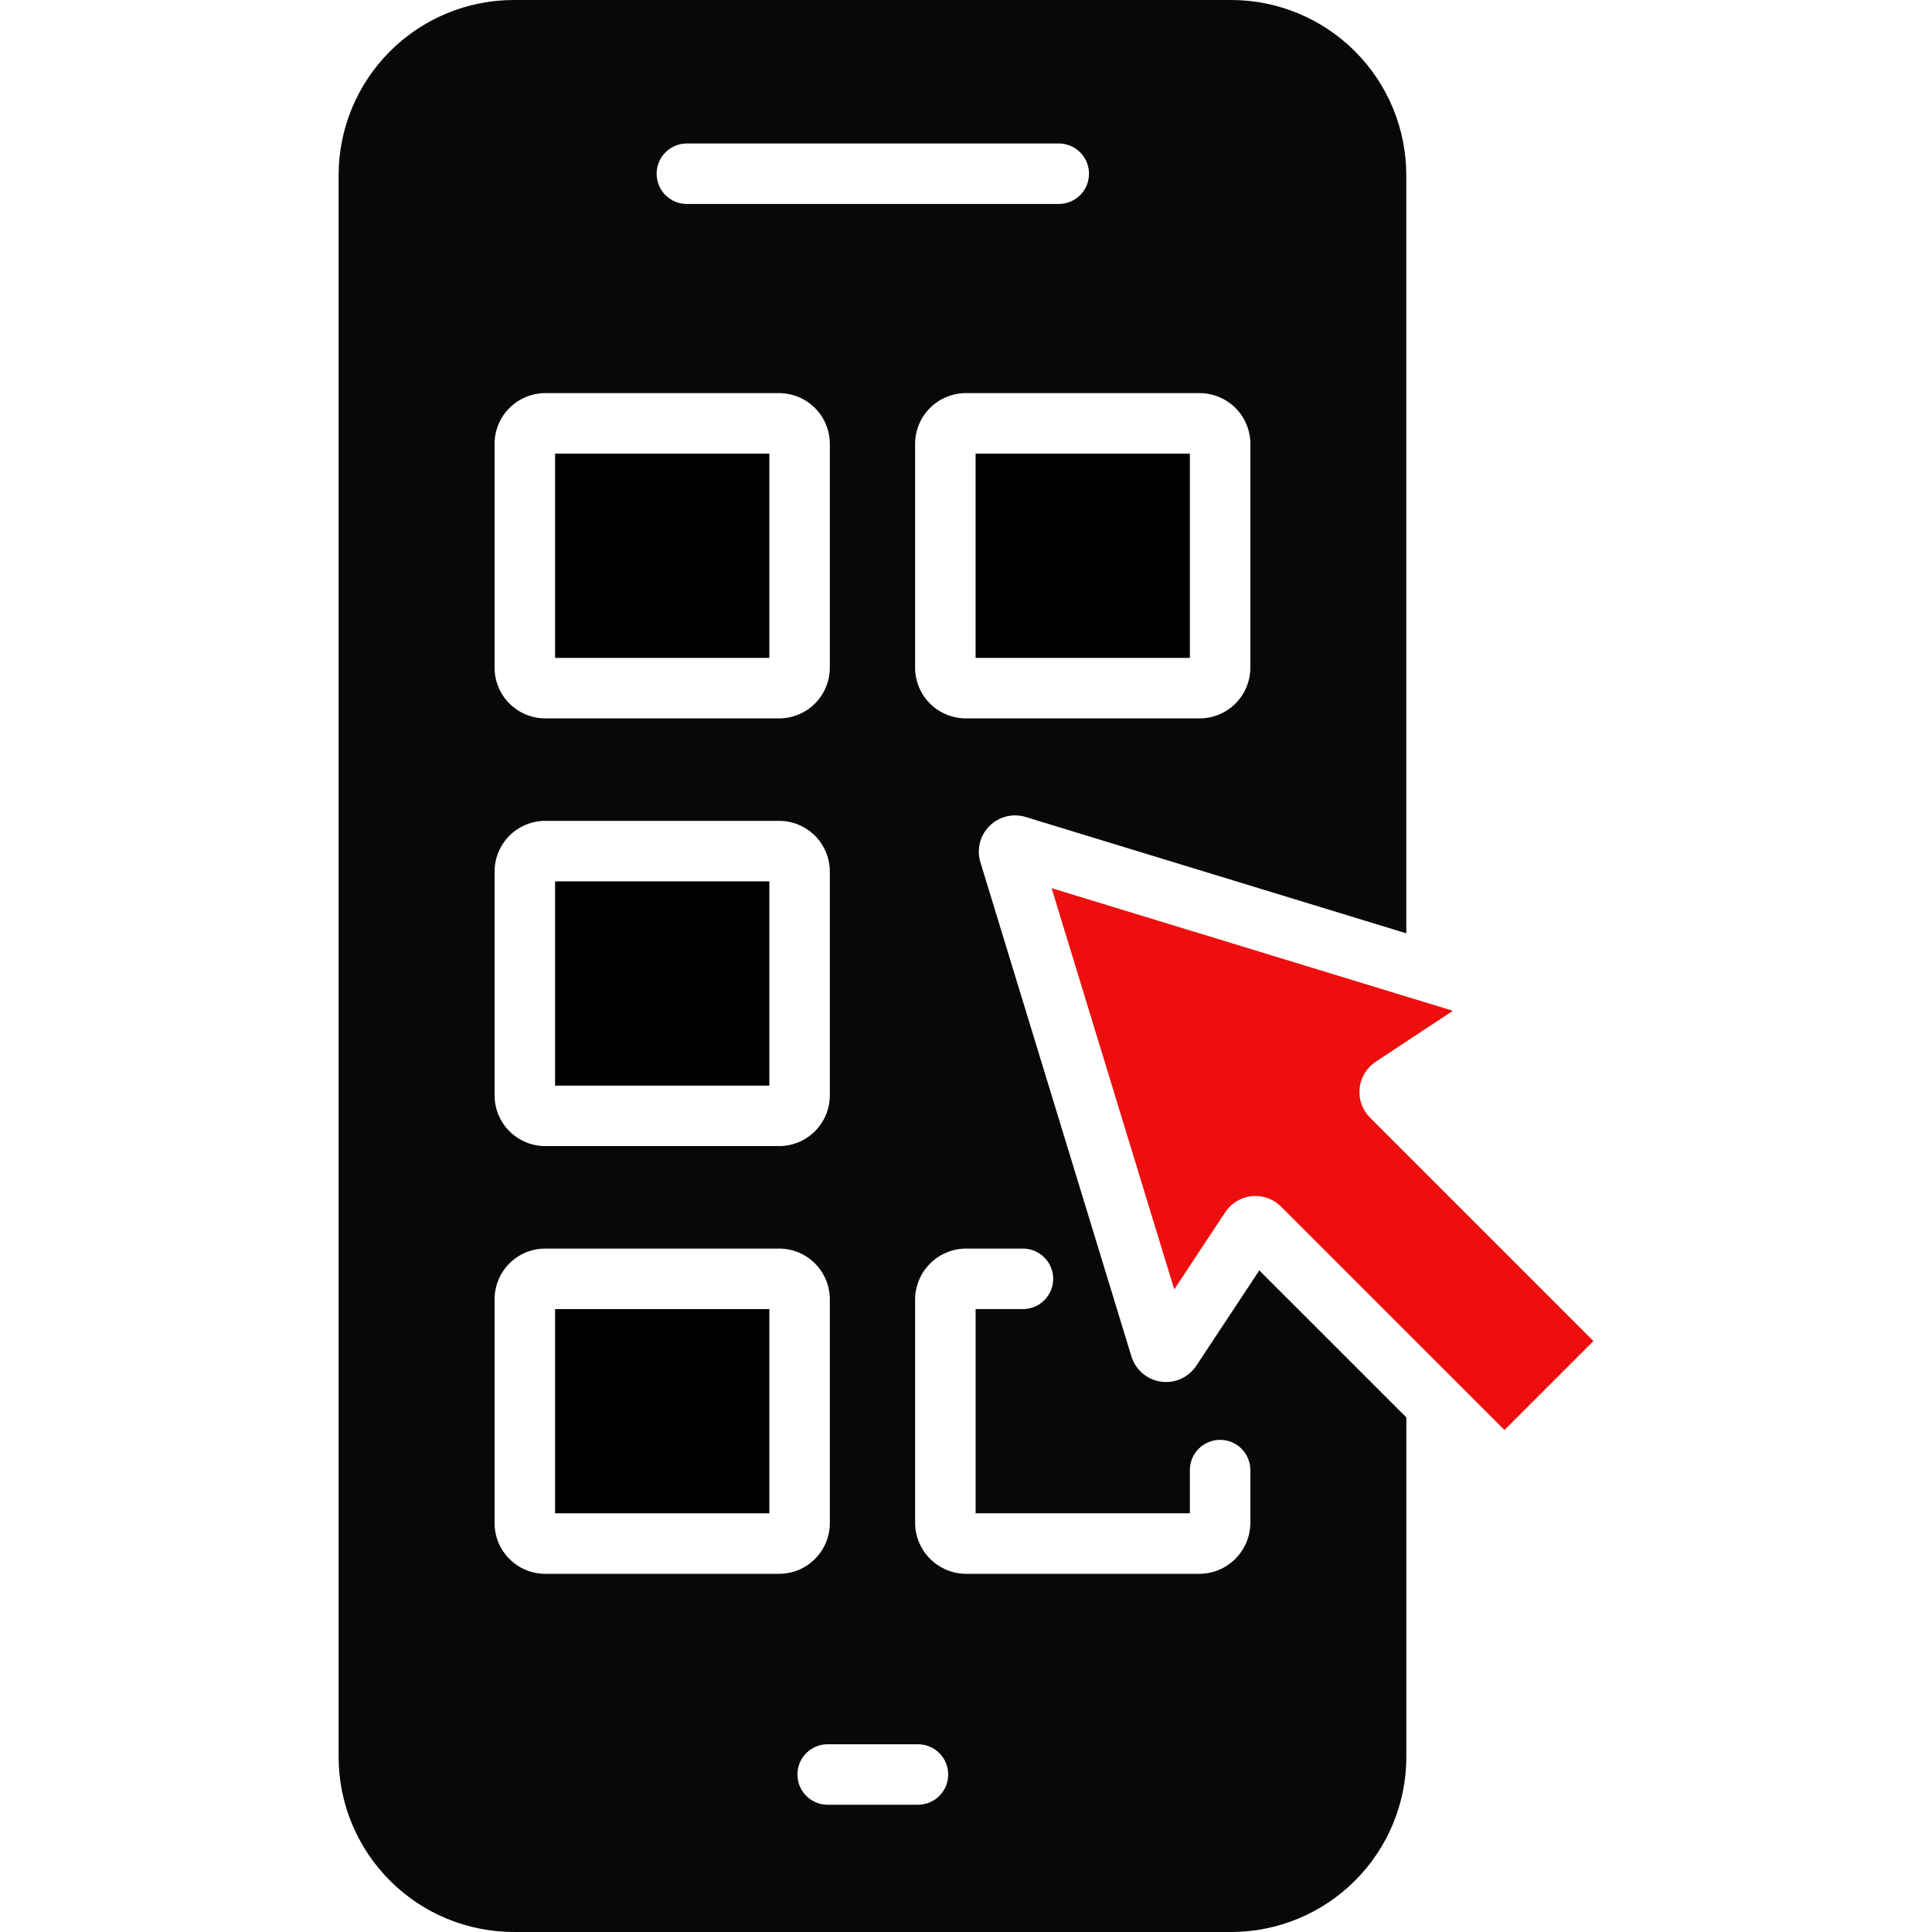 <svg width="38" height="38" viewBox="0 0 38 38" fill="none" xmlns="http://www.w3.org/2000/svg">
<path d="M10.918 17.335H15.132V21.353H10.918V17.335Z" fill="black"/>
<path d="M10.918 8.922H15.132V12.94H10.918V8.922Z" fill="black"/>
<path d="M19.189 8.922H23.403V12.94H19.189V8.922Z" fill="black"/>
<path d="M10.918 25.748H15.132V29.765H10.918V25.748Z" fill="black"/>
<path d="M26.947 21.983C26.872 21.908 26.815 21.817 26.779 21.718C26.744 21.618 26.731 21.512 26.742 21.407C26.752 21.302 26.786 21.2 26.841 21.11C26.896 21.02 26.97 20.942 27.058 20.884L28.576 19.881L20.684 17.469L23.096 25.361L24.099 23.843C24.157 23.755 24.234 23.681 24.324 23.626C24.415 23.572 24.516 23.538 24.622 23.527C24.646 23.525 24.67 23.524 24.694 23.524C24.788 23.524 24.88 23.542 24.966 23.578C25.053 23.614 25.131 23.666 25.197 23.733L29.591 28.126L31.341 26.377L26.947 21.983Z" fill="#EF0E0E"/>
<path d="M23.53 26.862C23.455 26.975 23.35 27.064 23.227 27.12C23.103 27.175 22.967 27.195 22.833 27.175C22.699 27.156 22.573 27.099 22.471 27.011C22.368 26.922 22.293 26.807 22.253 26.677L19.283 16.959C19.245 16.835 19.242 16.704 19.273 16.578C19.304 16.453 19.369 16.338 19.461 16.247C19.552 16.155 19.667 16.09 19.792 16.059C19.918 16.028 20.049 16.031 20.173 16.069L27.66 18.357V3.443C27.659 2.53 27.296 1.655 26.651 1.01C26.005 0.364 25.13 0.001 24.217 0L10.104 0C9.191 0.001 8.315 0.364 7.67 1.01C7.024 1.655 6.661 2.53 6.66 3.443V34.557C6.661 35.47 7.024 36.345 7.67 36.99C8.315 37.636 9.191 37.999 10.104 38H24.217C25.13 37.999 26.006 37.636 26.651 36.99C27.297 36.345 27.66 35.47 27.661 34.557V27.878L24.769 24.987L23.53 26.862ZM24.593 8.729V13.133C24.592 13.397 24.487 13.651 24.3 13.838C24.114 14.024 23.86 14.129 23.596 14.13H18.996C18.732 14.129 18.478 14.024 18.291 13.838C18.105 13.651 17.999 13.397 17.999 13.133V8.729C17.999 8.465 18.105 8.212 18.291 8.025C18.478 7.838 18.732 7.733 18.996 7.732H23.596C23.86 7.733 24.114 7.838 24.301 8.025C24.487 8.212 24.593 8.465 24.593 8.729ZM13.503 2.822H20.818C20.897 2.821 20.975 2.836 21.048 2.865C21.121 2.895 21.187 2.939 21.243 2.994C21.299 3.049 21.343 3.115 21.374 3.188C21.404 3.26 21.419 3.338 21.419 3.417C21.419 3.496 21.404 3.574 21.374 3.646C21.343 3.719 21.299 3.785 21.243 3.84C21.187 3.895 21.121 3.939 21.048 3.968C20.975 3.998 20.897 4.013 20.818 4.012H13.503C13.346 4.01 13.197 3.947 13.086 3.835C12.976 3.724 12.915 3.574 12.915 3.417C12.915 3.26 12.976 3.11 13.086 2.999C13.197 2.887 13.346 2.824 13.503 2.822ZM9.728 8.729C9.728 8.465 9.833 8.212 10.02 8.025C10.207 7.838 10.46 7.733 10.724 7.732H15.325C15.589 7.733 15.842 7.838 16.029 8.025C16.216 8.212 16.321 8.465 16.322 8.729V13.133C16.321 13.397 16.216 13.651 16.029 13.838C15.842 14.024 15.589 14.129 15.325 14.13H10.724C10.46 14.129 10.207 14.024 10.02 13.838C9.833 13.651 9.728 13.397 9.728 13.133V8.729ZM9.728 17.142C9.728 16.878 9.833 16.624 10.02 16.437C10.207 16.251 10.46 16.145 10.724 16.145H15.325C15.589 16.145 15.842 16.251 16.029 16.437C16.216 16.624 16.321 16.878 16.322 17.142V21.546C16.321 21.81 16.216 22.063 16.029 22.25C15.842 22.437 15.589 22.542 15.325 22.542H10.724C10.46 22.542 10.207 22.437 10.02 22.25C9.833 22.063 9.728 21.81 9.728 21.546V17.142ZM10.724 30.955C10.46 30.955 10.207 30.85 10.02 30.663C9.833 30.476 9.728 30.223 9.728 29.959V25.555C9.728 25.29 9.833 25.037 10.02 24.85C10.207 24.663 10.46 24.558 10.724 24.558H15.325C15.589 24.558 15.842 24.663 16.029 24.85C16.216 25.037 16.321 25.29 16.322 25.555V29.959C16.321 30.223 16.216 30.476 16.029 30.663C15.842 30.85 15.589 30.955 15.325 30.955H10.724ZM18.048 35.497H16.272C16.116 35.495 15.966 35.432 15.856 35.321C15.746 35.209 15.684 35.059 15.684 34.902C15.684 34.746 15.746 34.595 15.856 34.484C15.966 34.373 16.116 34.309 16.272 34.307H18.048C18.127 34.307 18.205 34.321 18.278 34.351C18.351 34.38 18.417 34.424 18.473 34.479C18.529 34.535 18.574 34.6 18.604 34.673C18.634 34.746 18.65 34.824 18.65 34.902C18.65 34.981 18.634 35.059 18.604 35.132C18.574 35.204 18.529 35.27 18.473 35.325C18.417 35.381 18.351 35.424 18.278 35.454C18.205 35.483 18.127 35.498 18.048 35.497ZM24.593 29.949C24.593 30.216 24.486 30.472 24.298 30.66C24.11 30.849 23.854 30.955 23.587 30.955H19.004C18.738 30.955 18.482 30.849 18.294 30.66C18.105 30.472 17.999 30.216 17.999 29.95V25.564C17.999 25.297 18.105 25.041 18.294 24.853C18.482 24.664 18.738 24.558 19.004 24.558H20.127C20.284 24.56 20.433 24.623 20.543 24.735C20.653 24.846 20.715 24.996 20.715 25.153C20.715 25.31 20.653 25.46 20.543 25.571C20.433 25.683 20.284 25.746 20.127 25.748H19.189V29.765H23.403V28.921C23.402 28.843 23.417 28.764 23.446 28.692C23.476 28.619 23.52 28.552 23.575 28.496C23.63 28.44 23.696 28.396 23.769 28.366C23.841 28.335 23.919 28.32 23.998 28.32C24.076 28.32 24.154 28.335 24.227 28.366C24.3 28.396 24.366 28.44 24.421 28.496C24.476 28.552 24.52 28.619 24.549 28.692C24.579 28.764 24.594 28.843 24.593 28.921V29.949Z" fill="#080808"/>
</svg>
